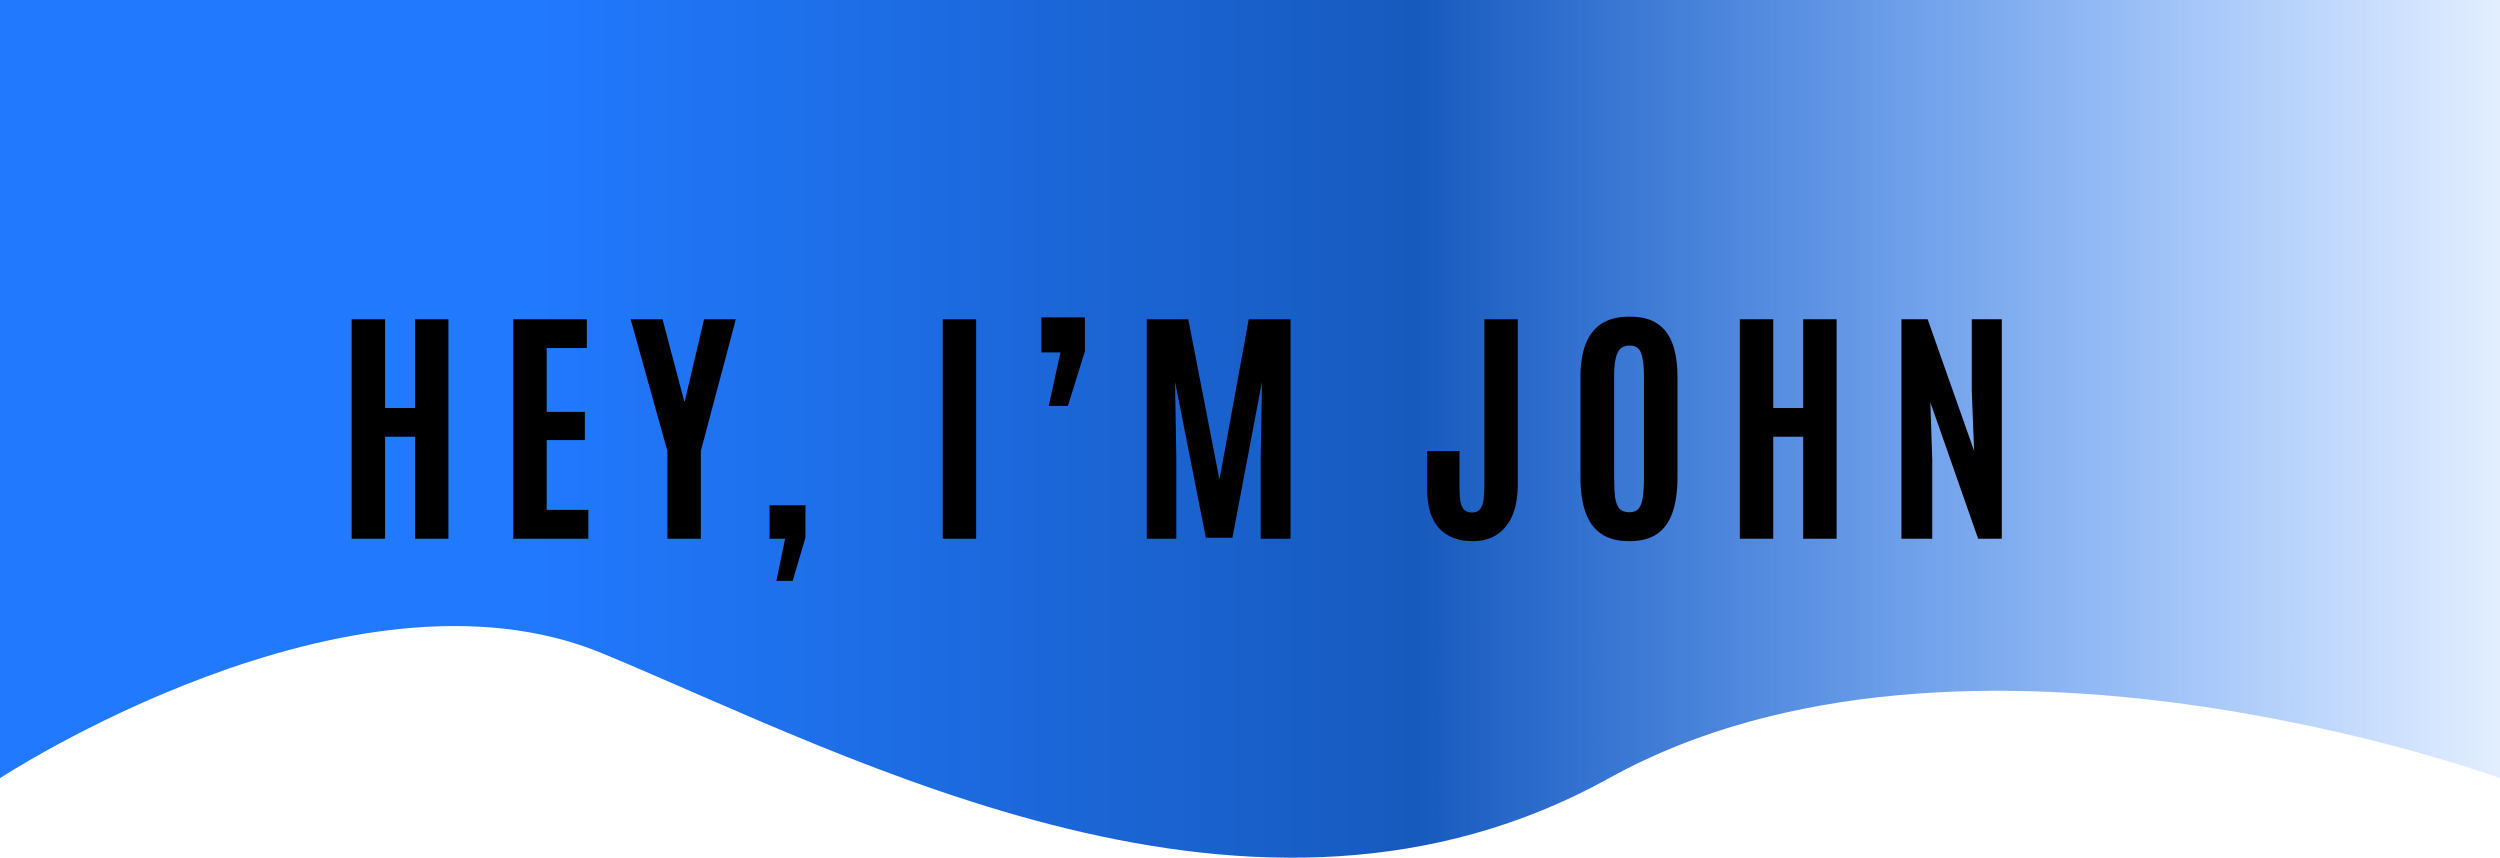 <svg width="1253" height="430" viewBox="0 0 1253 430" fill="none" xmlns="http://www.w3.org/2000/svg">
<path d="M0 0H1253V390C1253 390 984 291.5 806.5 390C629 488.5 428.5 380 302 327.5C175.5 275 0 390 0 390V0Z" fill="url(#paint0_linear_1_67)"/>
<path d="M176.25 270V160H193V204.5H208V160H224.75V270H208V218.875H193V270H176.25ZM257.25 270V160H294.125V174.438H274V206.438H293.125V220.562H274V255.562H294.875V270H257.25ZM334.5 270V226.062L316.062 160H332.062L342.938 201.125H343.188L352.875 160H368.812L351.25 226.062V270H334.5ZM389.125 291.125L393.5 270H385.688V253.25H403.688V269.438L397.312 291.125H389.125ZM472.5 270V160H489.25V270H472.5ZM525.625 203.438L531.5 176.625H521.938V159.062H543.75V176.062L535.25 203.438H525.625ZM574.75 270V160H595.562L611.188 240.375L625.875 160H646.812V270H631.875V229L632.5 191.375L617.688 269.5H604.375L588.938 191.375L589.562 229V270H574.75ZM738.188 271.25C730.979 271.25 725.354 269.104 721.312 264.812C717.312 260.479 715.312 254.104 715.312 245.688V226.062H731.5V244.875C731.5 247.042 731.625 249.042 731.875 250.875C732.167 252.708 732.75 254.167 733.625 255.25C734.5 256.333 735.854 256.875 737.688 256.875C739.521 256.875 740.875 256.354 741.75 255.312C742.625 254.229 743.208 252.729 743.5 250.812C743.792 248.854 743.938 246.542 743.938 243.875V160H760.688V243.062C760.688 252.104 758.688 259.062 754.688 263.938C750.729 268.812 745.229 271.25 738.188 271.25ZM816.625 271.25C810.917 271.25 806.25 270.042 802.625 267.625C799.042 265.208 796.396 261.625 794.688 256.875C792.979 252.125 792.125 246.25 792.125 239.25V188.938C792.125 182.604 792.958 177.188 794.625 172.688C796.292 168.188 798.938 164.729 802.562 162.312C806.188 159.896 810.938 158.688 816.812 158.688C821.229 158.688 824.958 159.375 828 160.75C831.042 162.125 833.5 164.125 835.375 166.75C837.25 169.333 838.604 172.5 839.438 176.25C840.312 179.958 840.75 184.188 840.75 188.938V239.25C840.75 246.25 839.917 252.125 838.25 256.875C836.625 261.625 834.042 265.208 830.5 267.625C826.958 270.042 822.333 271.25 816.625 271.25ZM816.625 256.75C818.708 256.75 820.271 256.125 821.312 254.875C822.354 253.625 823.042 251.729 823.375 249.188C823.75 246.604 823.938 243.354 823.938 239.438V188.188C823.938 183.396 823.479 179.708 822.562 177.125C821.688 174.5 819.771 173.188 816.812 173.188C813.771 173.188 811.708 174.458 810.625 177C809.542 179.5 809 183.208 809 188.125V239.438C809 243.438 809.167 246.729 809.5 249.312C809.875 251.854 810.604 253.729 811.688 254.938C812.812 256.146 814.458 256.75 816.625 256.75ZM872 270V160H888.75V204.5H903.75V160H920.5V270H903.75V218.875H888.75V270H872ZM953 270V160H966.125L989.438 226L988.25 196V160H1003.31V270H991.438L967.5 201.688L968.438 230.562V270H953Z" fill="black"/>
<defs>
<linearGradient id="paint0_linear_1_67" x1="0" y1="195" x2="1253" y2="195" gradientUnits="userSpaceOnUse">
<stop offset="0.214" stop-color="#2179FE"/>
<stop offset="0.568" stop-color="#175ABE"/>
<stop offset="1" stop-color="#0066FF" stop-opacity="0.11"/>
</linearGradient>
</defs>
</svg>
